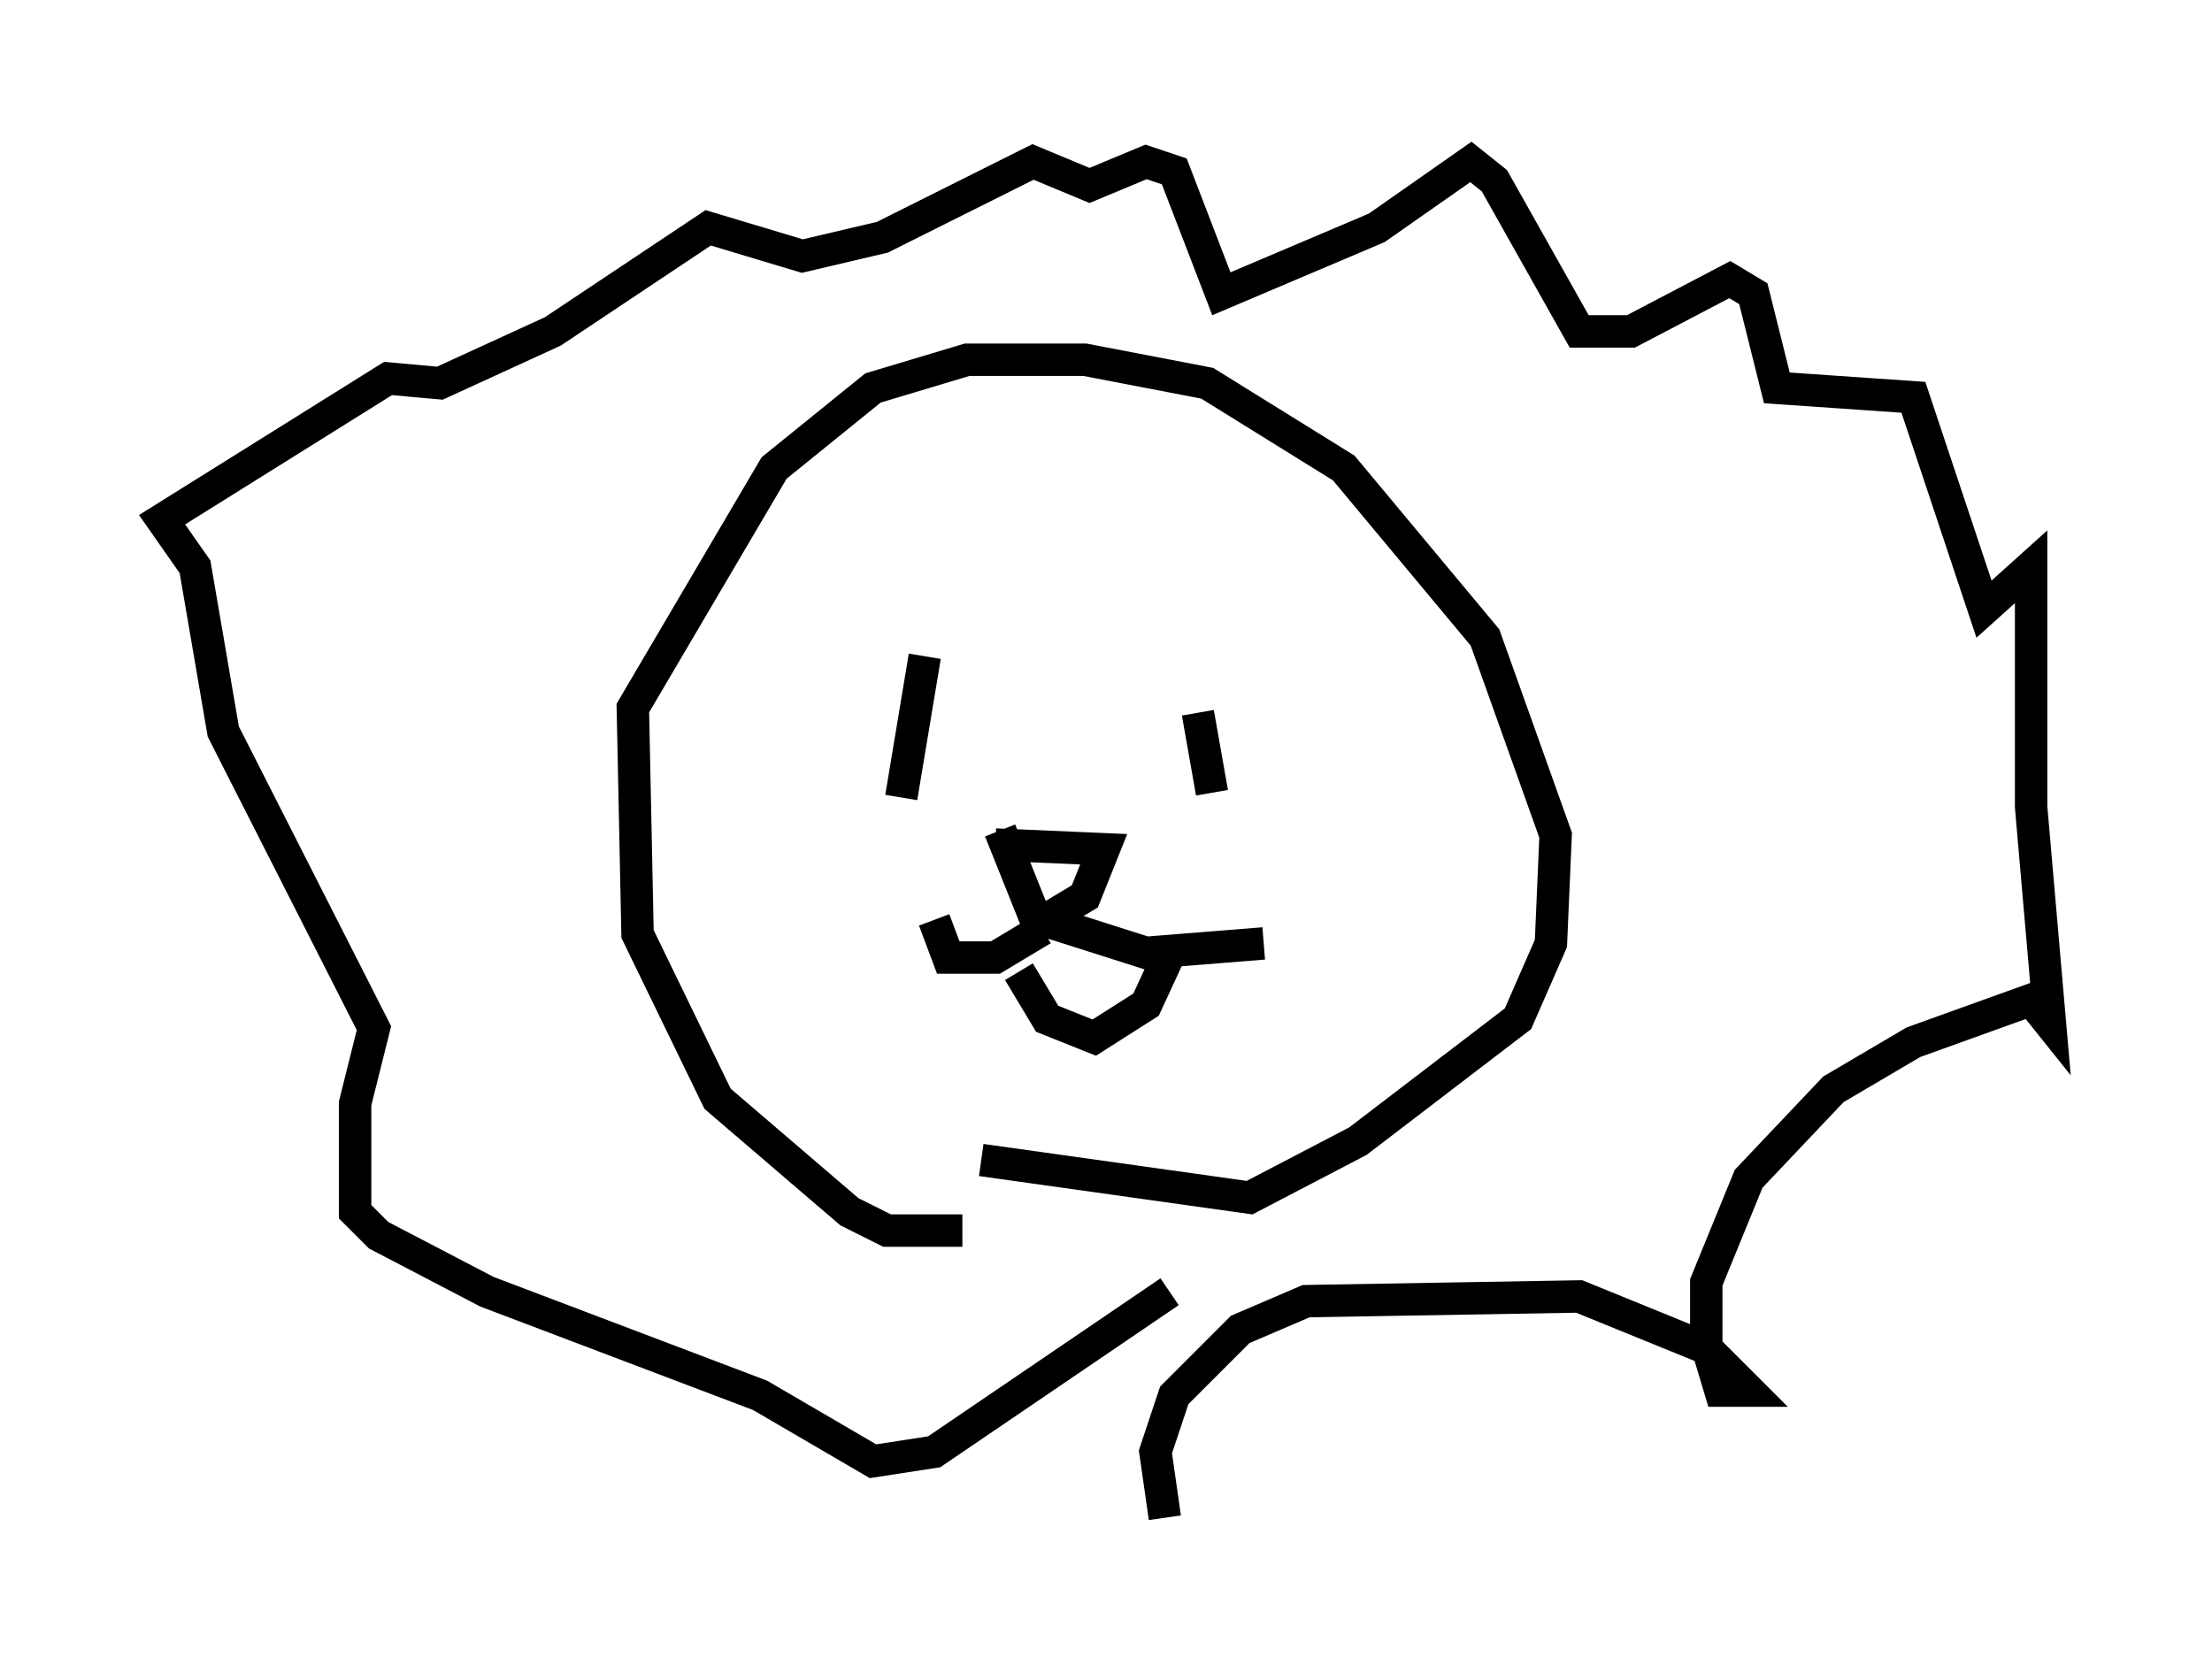<?xml version="1.0" encoding="utf-8" ?>
<svg baseProfile="full" height="51.832" version="1.1" width="68.246" xmlns="http://www.w3.org/2000/svg" xmlns:ev="http://www.w3.org/2001/xml-events" xmlns:xlink="http://www.w3.org/1999/xlink"><defs /><rect fill="white" height="51.832" width="68.246" x="0" y="0" /><path d="M30.709, 36.519 m-1.017, 1.453 l-2.324, 0.0 -1.162, -0.581 l-4.067, -3.486 -2.469, -5.084 l-0.145, -6.972 4.358, -7.408 l3.05, -2.469 2.905, -0.872 l3.631, 0.0 3.777, 0.726 l4.212, 2.615 4.358, 5.229 l2.179, 6.101 -0.145, 3.341 l-1.017, 2.324 -4.939, 3.777 l-3.341, 1.743 -8.279, -1.162 m5.665, 11.039 l-0.291, -2.034 0.581, -1.743 l2.034, -2.034 2.034, -0.872 l8.425, -0.145 3.922, 1.598 l1.307, 1.307 -0.872, 0.0 l-0.436, -1.453 0.0, -1.888 l1.307, -3.196 2.615, -2.76 l2.469, -1.453 3.631, -1.307 l0.581, 0.726 -0.581, -6.682 l0.0, -7.408 -1.453, 1.307 l-2.179, -6.536 -4.212, -0.291 l-0.726, -2.905 -0.726, -0.436 l-3.05, 1.598 -1.598, 0.0 l-2.615, -4.648 -0.726, -0.581 l-2.905, 2.034 -4.793, 2.034 l-1.453, -3.777 -0.872, -0.291 l-1.743, 0.726 -1.743, -0.726 l-4.648, 2.324 -2.469, 0.581 l-2.905, -0.872 -4.793, 3.196 l-3.486, 1.598 -1.598, -0.145 l-6.972, 4.358 1.017, 1.453 l0.872, 5.084 4.648, 9.151 l-0.581, 2.324 0.0, 3.341 l0.726, 0.726 3.341, 1.743 l8.425, 3.196 3.486, 2.034 l1.888, -0.291 7.263, -4.939 m-7.553, -19.609 l-0.726, 4.358 m9.151, -2.615 l0.436, 2.469 m-6.682, 1.598 l3.341, 0.145 -0.581, 1.453 l-1.453, 0.872 -1.162, -2.905 m1.307, 3.05 l-1.453, 0.872 -1.453, 0.0 l-0.436, -1.162 m3.341, 0.0 l3.196, 1.017 3.631, -0.291 m-7.553, 0.872 l0.872, 1.453 1.453, 0.581 l1.598, -1.017 0.872, -1.888 " fill="none" stroke="black" stroke-width="1" /></svg>